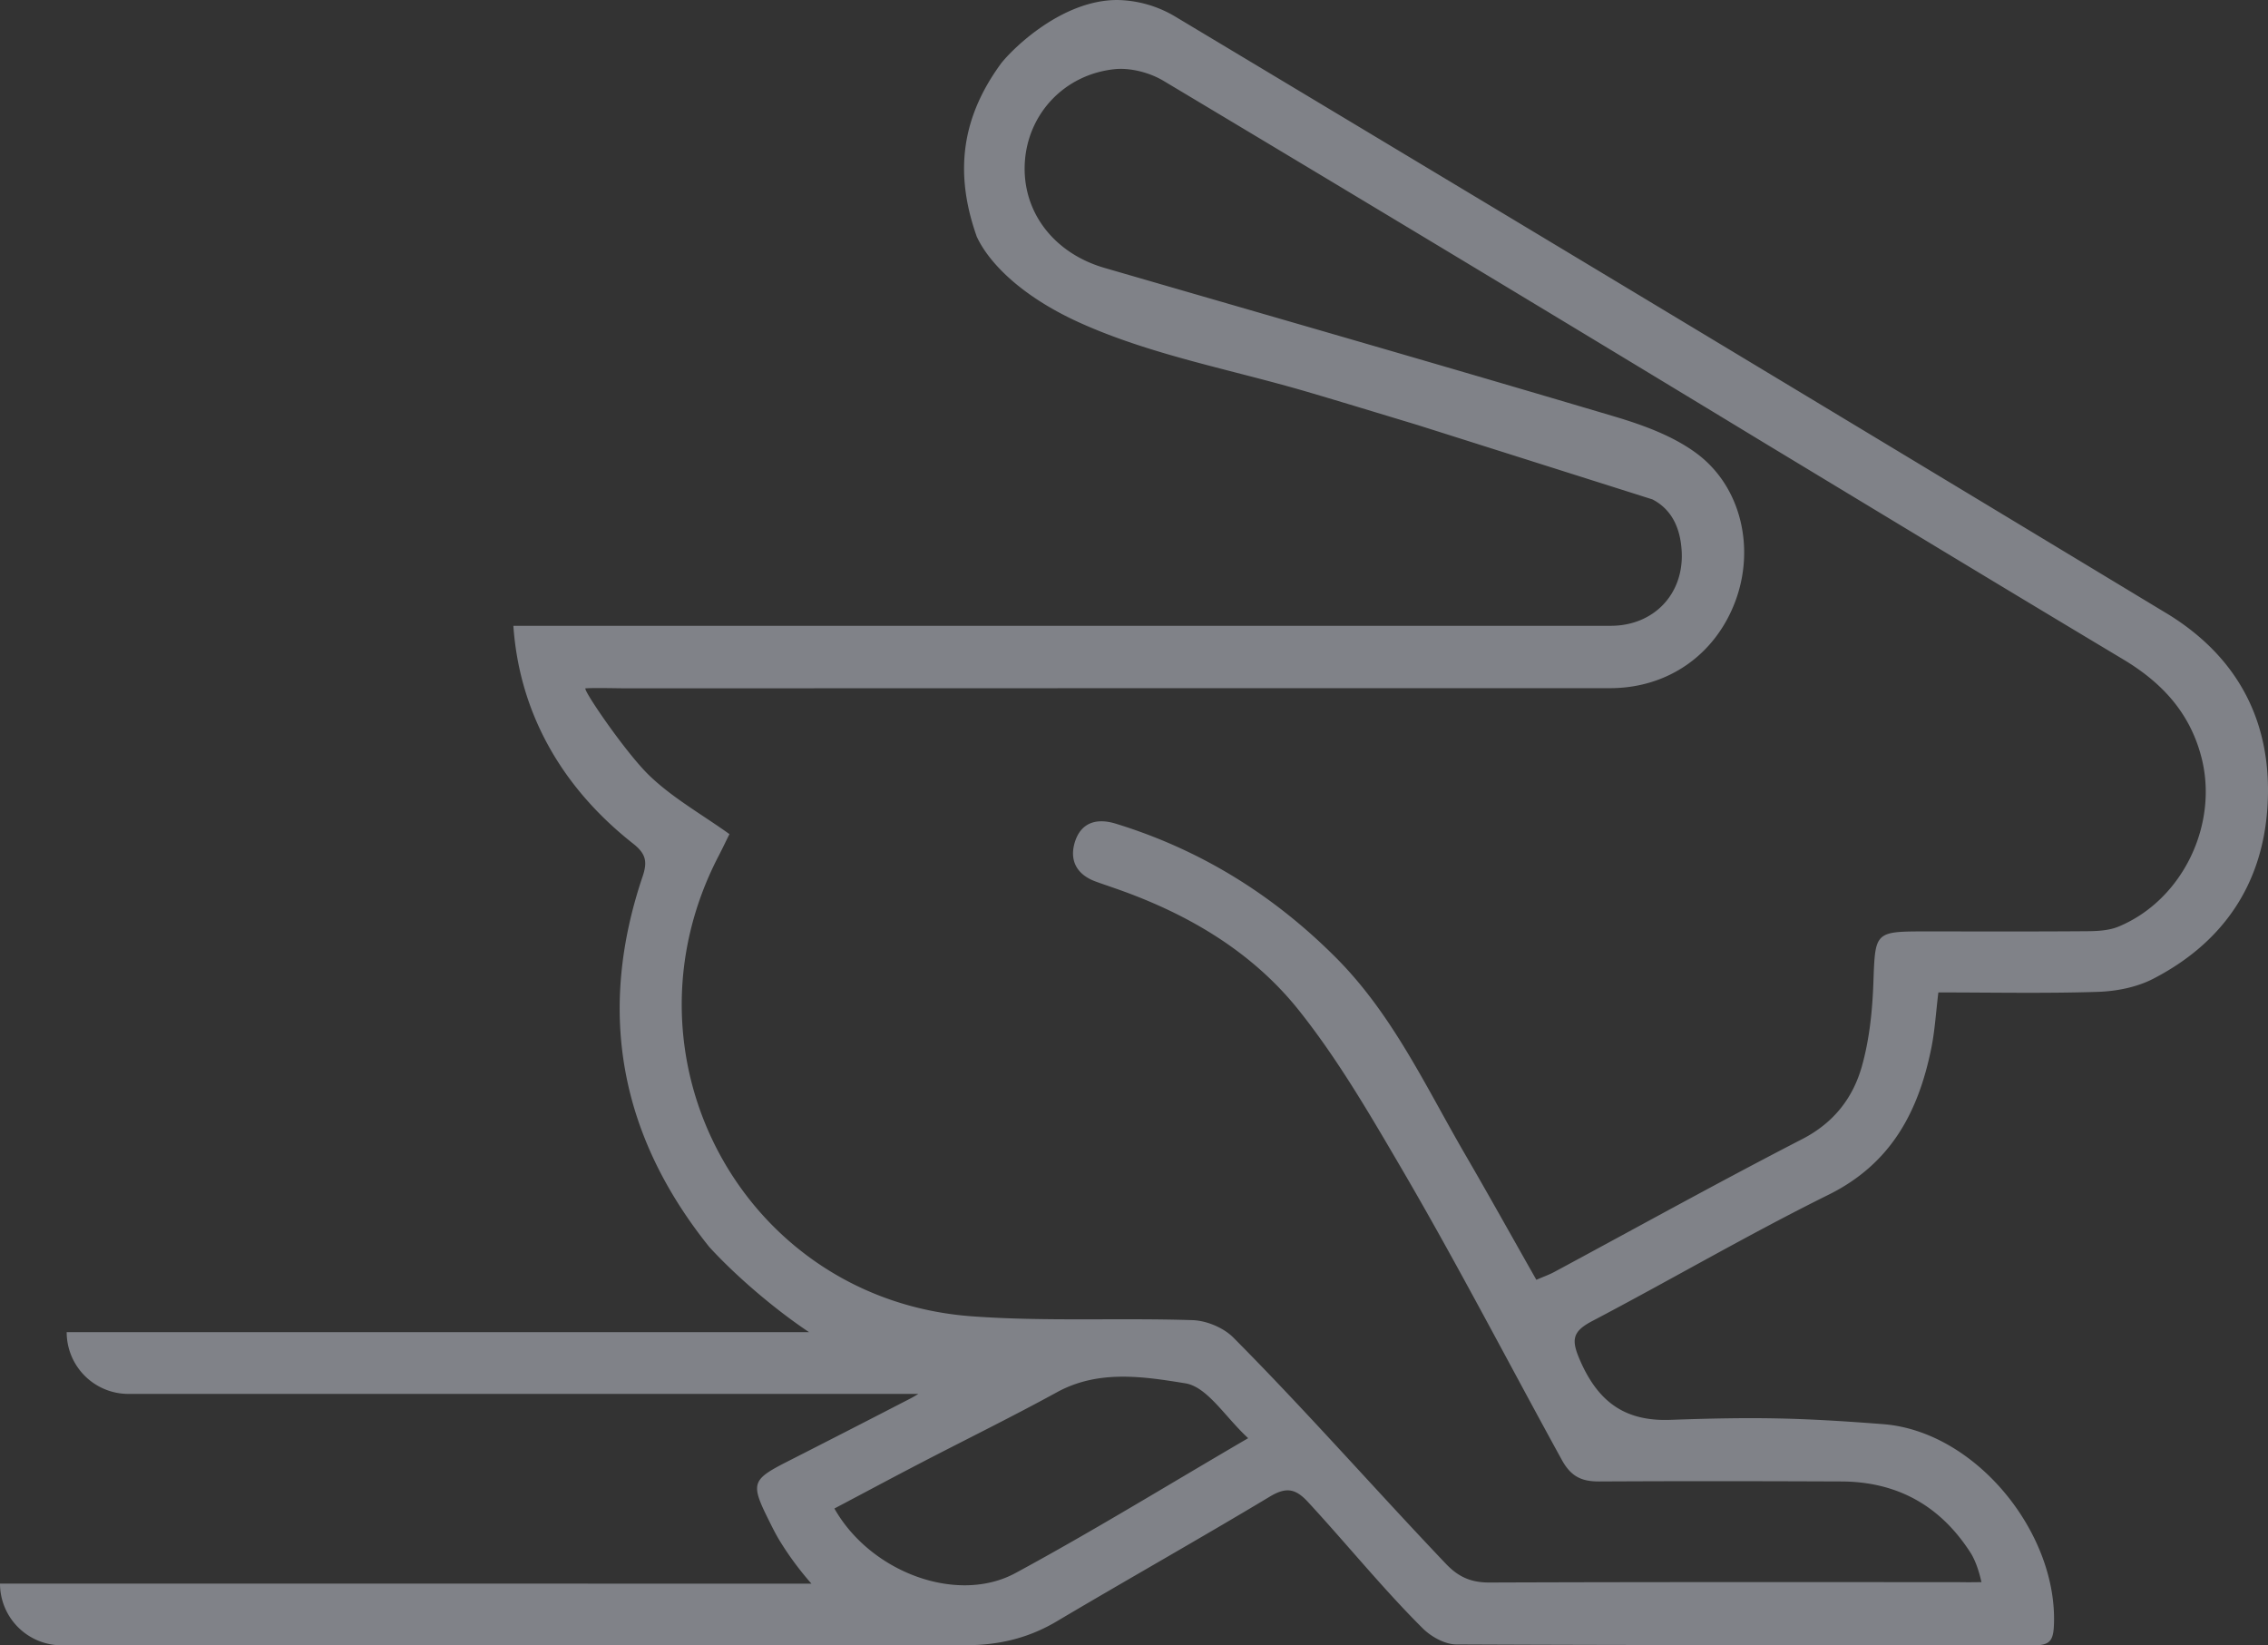 <svg id="Layer_1" data-name="Layer 1" xmlns="http://www.w3.org/2000/svg" viewBox="0 0 1676.45 1216.02"><rect x="0" y="0" width="1676.45" height="1216.02" fill="#333333" stroke="none"/><defs><style>.cls-1{opacity:0.43;}.cls-2{fill:#e5ebf7;}</style></defs><title>conejo</title><g class="cls-1"><path class="cls-2" d="M1601.13,453.09Q1235,231.83,868,11.83A86.23,86.23,0,0,0,825.81,0c-40,0-75.85,34.39-85.69,46.67C710.37,87.24,705.44,128.14,722,174.9c8.77,19,32.76,44.2,77,64,52.68,23.62,111.18,34.23,167.12,50.64,27.2,8,54.3,16.31,81.45,24.49l173.9,55.07c13.48,7,20.81,20.15,21.63,39.18,1.33,31.11-20.9,54.23-52.51,54.23q-394.3.06-788.62,0h-22.5c4.38,63.27,34.78,118.67,88.42,160.9,9.44,7.44,10.87,13.24,7.12,24.35C441.14,748,458.23,839.3,524.33,921.65c20.73,22.62,49.79,47,73.72,62.9l-548.76,0a45.63,45.63,0,0,0,45.63,45.64H678.81c-2,1.26-4,2.44-6.07,3.5Q627,1057.32,581,1080.71c-25,12.8-26.15,15.8-13.35,41.6,2.8,5.63,5.55,11.32,9,16.91a228.38,228.38,0,0,0,23.14,31.2L0,1170.38A45.64,45.64,0,0,0,45.64,1216H712.75c.34,0,.65-.08,1-.1,23.29.09,45.71-4.78,67.19-17.51,52.42-31.08,105.56-61,157.78-92.35,12-7.21,18.91-5.89,28,3.92,27.77,30,56,64.79,85,93.56,6.21,6.16,16.37,11.79,24.74,11.83,151.88.7,275.38.43,427.26.65,12.31,0,14.26-4.21,14.56-16.92,1.61-67.69-58.61-141.31-126.35-146.54-62.59-4.84-94.57-5.4-157.33-3.17-32.94,1.17-52.83-12.71-66.35-43.24-6.85-15.48-6.5-21.8,8.56-29.71,58.51-30.73,115.66-64.14,174.86-93.46,46.19-22.87,66.37-61.29,75.9-108.28,2.64-13,3.41-26.47,5.22-41.2,40.33,0,79.19.82,118-.44,13.75-.45,28.67-3.4,40.77-9.64,51.08-26.36,80.62-69,84.45-126.48,4.16-62.28-21.26-111.44-74.88-143.85M750.6,1162.6c-42.92,23.22-107-.35-133.83-47.71,21-11.07,41.84-22.26,62.85-33.18,33.88-17.62,68.19-34.42,101.66-52.76,30.82-16.88,64.14-11.55,94.88-6.59,16.3,2.63,29.44,24.9,46.45,40.55-60,35-115.14,68.93-172,99.69M1566,684.81c-6.89,2.86-15.13,3.35-22.76,3.41-39.58.33-79.17.16-118.75.16-39.21,0-38.33,0-39.75,38.47-.76,20.55-2.94,41.59-8.5,61.27-6.62,23.42-20.79,41.76-44.15,53.78-61.63,31.75-122.27,65.4-183.34,98.24-3.38,1.82-7,3.1-13.11,5.72-17.53-30.9-34.73-61.83-52.51-92.43-29.24-50.32-53.7-103.67-95.75-145.77-46.3-46.35-100.12-79.73-162.72-98.94-13.67-4.19-25.32-1.13-30,13.18-4.38,13.51.86,24.2,14.83,29.45,4.23,1.59,8.52,3,12.8,4.51,53.83,18.42,102.5,46.51,137.88,90.92,28.83,36.2,52.43,76.87,75.91,117,40.61,69.36,79.71,144.86,118.45,215.28,6.78,12.31,14.68,15.9,27.64,15.84,70.08-.34,108.94-.25,179,0,41.52.16,73.46,18.17,95.74,53.2,4.32,7.15,6.59,16.13,7.74,21.2-12,.15-9.94.08-19.42,0-125.24,0-219.26-.17-344.49.28-13.5,0-22.77-4.14-32-13.87-51.88-54.48-104.09-113.92-157.15-167.23-7.21-7.24-19.77-12.46-30-12.8-54.44-1.8-109.16,1.14-163.39-2.86-167.72-12.4-264.9-190.57-187-340.25,2.94-5.66,5.66-11.43,8-16.1-20.62-14.77-42.37-26.91-59.61-43.68-17.06-16.59-48.31-62.2-46.88-64.07,8-.48,23.18,0,31.23,0q363.06-.12,726.13-.12c42.87,0,77.92-24.76,92.69-64.33,14.47-38.75,4.65-84.24-28.43-109-17.52-13.08-39.82-21.17-61.15-27.5-125.35-37.23-251-73.28-376.63-109.74C778.34,187,755,155.7,757.58,119.22c2.51-35.2,29-64,66.06-68.07,11.8-1.28,26.13,2.45,36.46,8.63Q1082.85,193,1304.75,327.71C1392.94,381,1481,434.4,1569.41,487.32c28.47,17.05,49.22,39.23,57.79,72.22,12.9,49.58-13.76,105.58-61.21,125.27"/></g></svg>